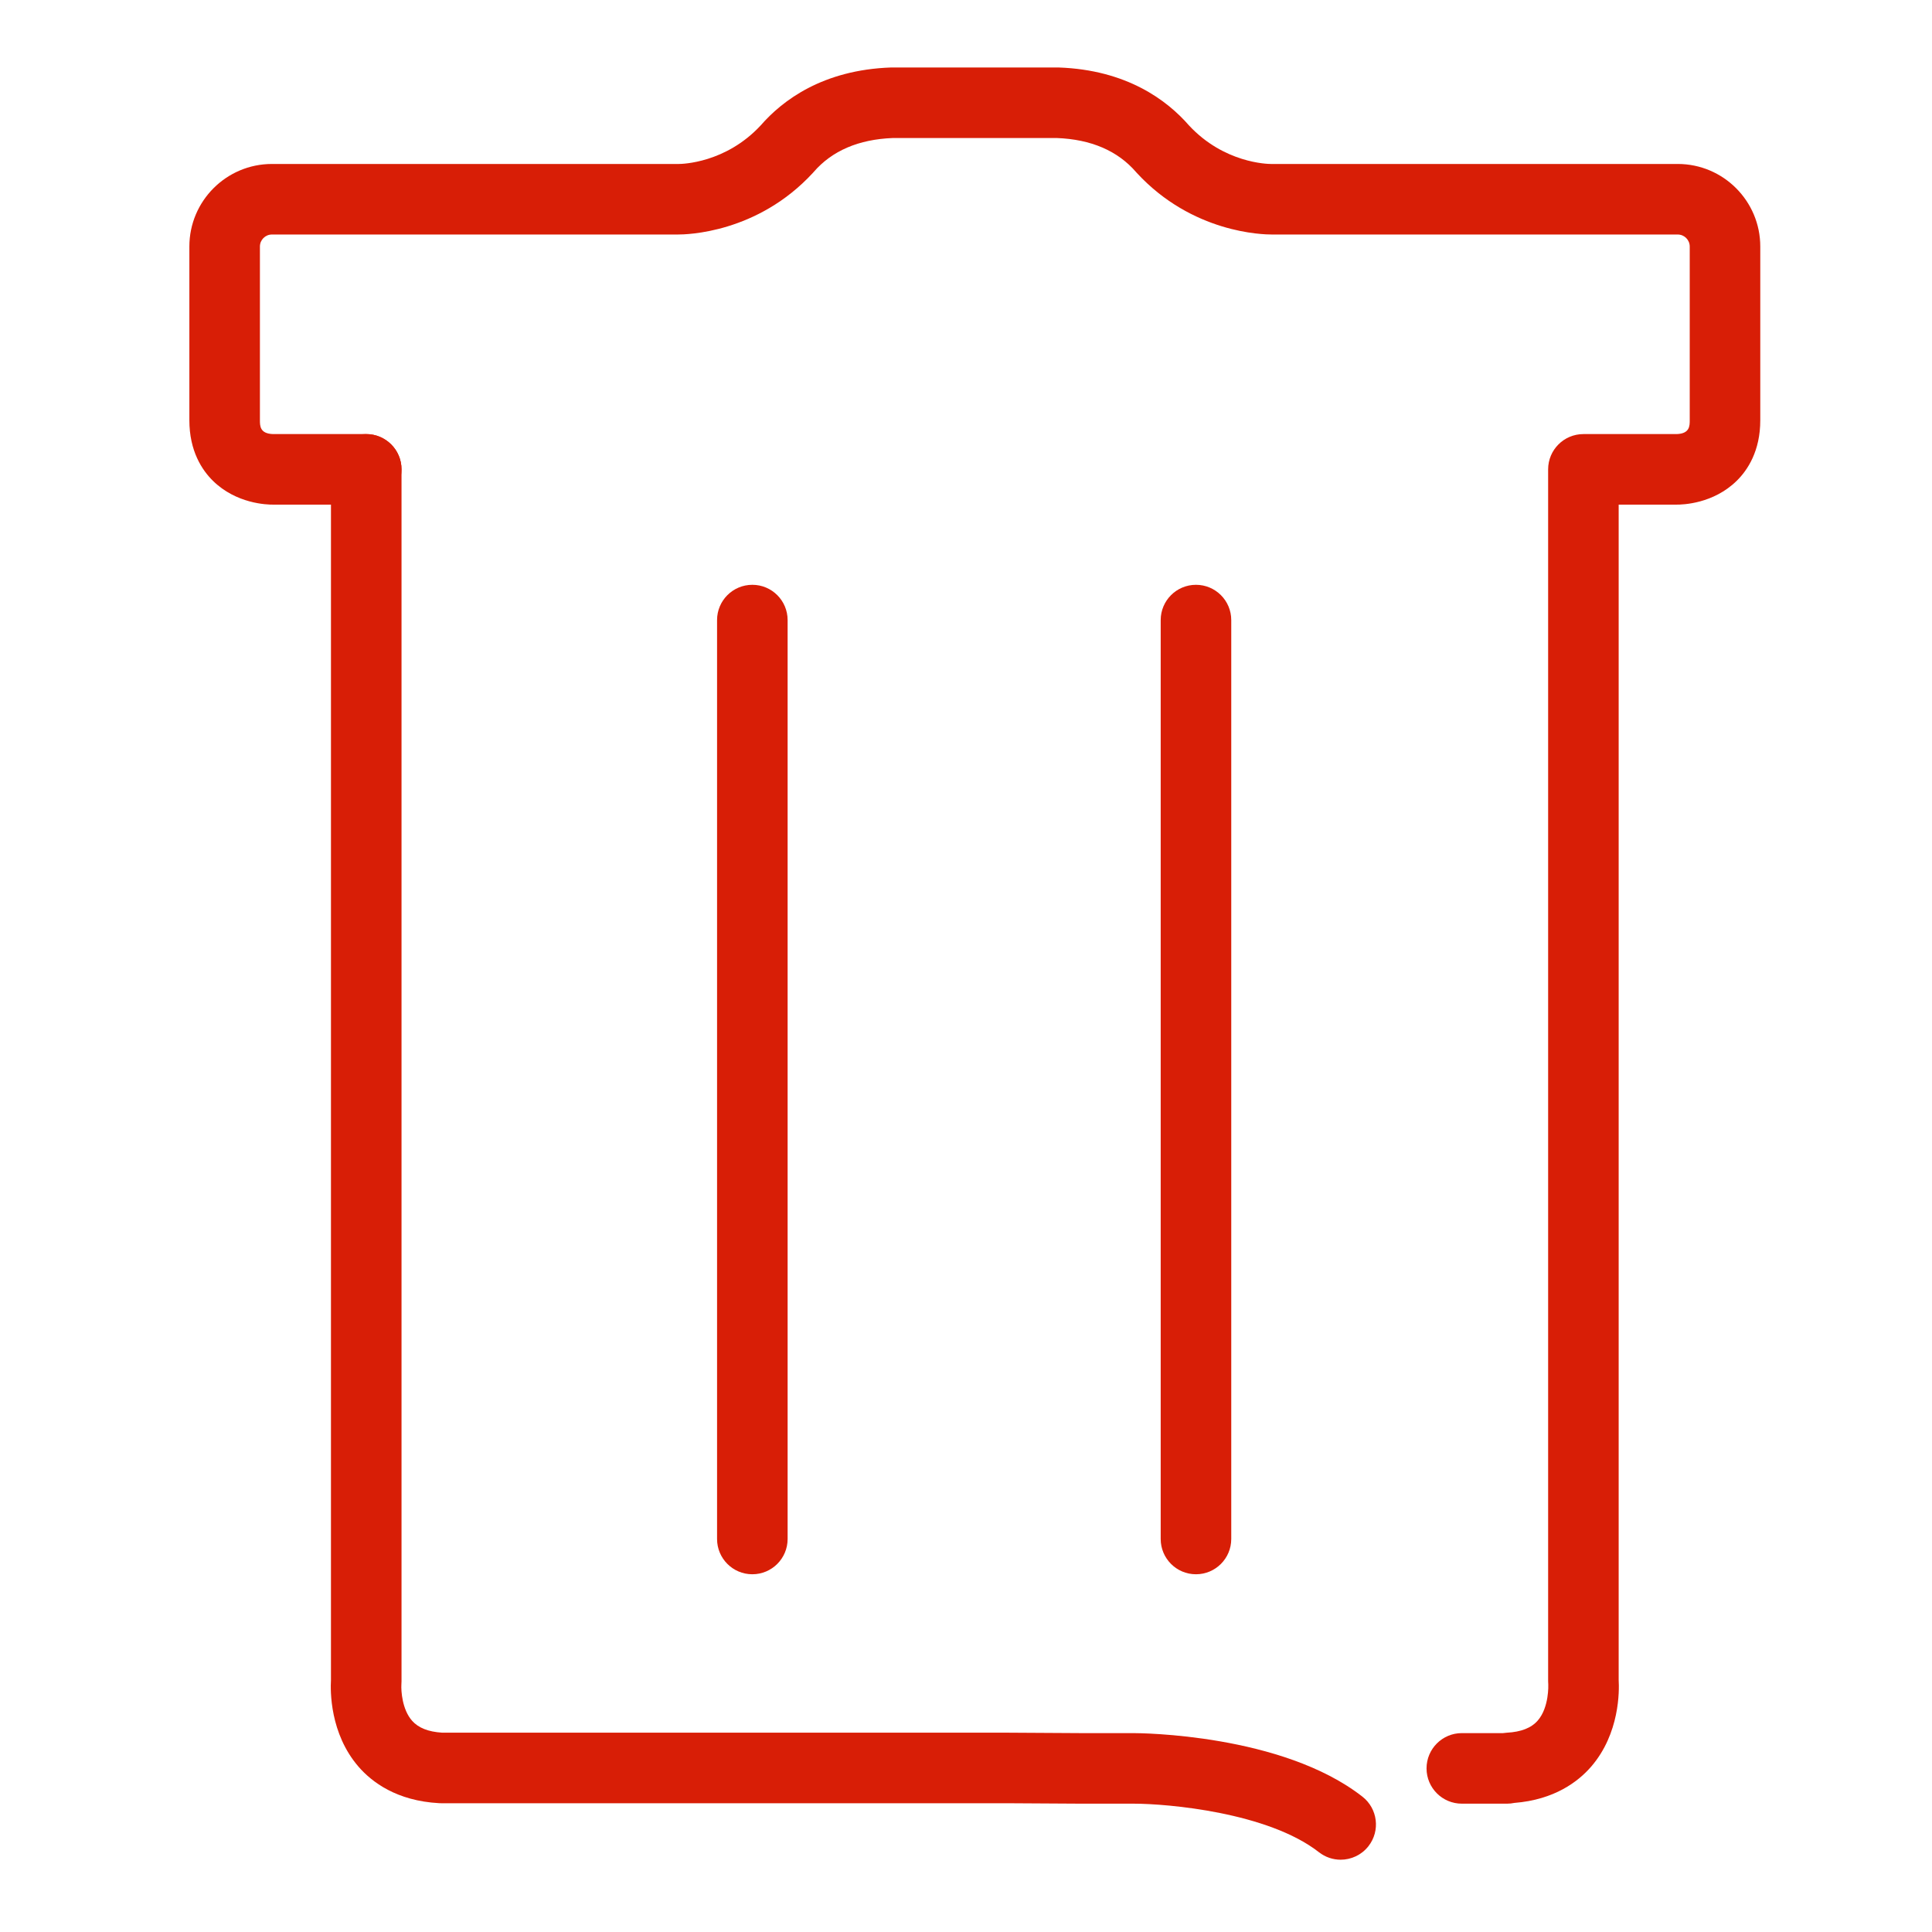 <?xml version="1.0" standalone="no"?><!DOCTYPE svg PUBLIC "-//W3C//DTD SVG 1.1//EN" "http://www.w3.org/Graphics/SVG/1.1/DTD/svg11.dtd"><svg t="1542900475640" class="icon" style="" viewBox="0 0 1024 1024" version="1.1" xmlns="http://www.w3.org/2000/svg" p-id="4518" xmlns:xlink="http://www.w3.org/1999/xlink" width="16" height="16"><defs><style type="text/css"></style></defs><path d="M398.754 834.391c-10.326 0-18.697-8.371-18.697-18.697L380.057 328.657c0-10.326 8.371-18.697 18.697-18.697s18.697 8.371 18.697 18.697l0 487.036C417.451 826.02 409.08 834.391 398.754 834.391z" p-id="4519" fill="#d81e06"></path><path d="M633.89 834.391c-10.326 0-18.697-8.371-18.697-18.697L615.193 328.657c0-10.326 8.371-18.697 18.697-18.697s18.697 8.371 18.697 18.697l0 487.036C652.587 826.02 644.216 834.391 633.89 834.391z" p-id="4520" fill="#d81e06"></path><path d="M710.575 985.684c-4.028 0-8.083-1.296-11.501-3.967-26.989-21.096-80.084-25.731-98.264-25.735l-27.973 0c-0.037 0-0.074 0-0.109 0l-39.437-0.233L233.78 955.749c-0.336 0-0.67-0.009-1.006-0.027-22.538-1.215-35.688-11.191-42.75-19.346-15.238-17.597-14.937-40.31-14.604-45.898L175.421 248.769c0-10.326 8.371-18.697 18.697-18.697s18.697 8.371 18.697 18.697l0 642.356c0 0.66 0 0.968-0.067 1.597-0.213 3.462 0.394 13.353 5.654 19.301 3.352 3.791 8.564 5.864 15.922 6.332l299.03 0c0.037 0 0.074 0 0.109 0l39.437 0.233 27.914 0c3.2 0.001 78.735 0.404 121.287 33.668 8.135 6.36 9.575 18.109 3.216 26.245C721.63 983.217 716.13 985.684 710.575 985.684z" p-id="4521" fill="#d81e06"></path><path d="M798.81 955.981l-24.015 0c-10.326 0-18.697-8.371-18.697-18.697s8.371-18.697 18.697-18.697l21.841 0c0.641-0.102 1.287-0.171 1.937-0.206 7.677-0.413 13.071-2.535 16.491-6.484 6.094-7.039 5.561-18.983 5.55-19.098-0.05-0.557-0.075-1.116-0.075-1.676L820.54 248.769c0-10.326 8.371-18.697 18.697-18.697l49.271 0c0.076 0 0.121 0 0.173-0.003 0.047-0.003-0.02-0.007 0.063-0.002 6.862-0.255 6.854-4.354 6.848-7.357l0-92.055c0-3.505-2.85-6.357-6.353-6.357l-214.925 0c-5.02 0.021-42.352-0.751-71.784-32.65-0.141-0.152-0.278-0.307-0.413-0.464-9.723-11.267-23.842-17.333-41.969-18.032l-86.94 0c-18.125 0.699-32.24 6.764-41.962 18.031-0.136 0.158-0.274 0.312-0.415 0.465-29.434 31.899-66.769 32.681-71.786 32.65L144.119 124.299c-3.505 0-6.356 2.852-6.356 6.357l0 92.016c-0.006 3.038-0.013 7.141 6.852 7.394 0.087-0.006 0.017-0.001 0.062 0.002 0.052 0.002 0.095 0.002 0.173 0.003l49.268 0c10.326 0 18.697 8.371 18.697 18.697s-8.371 18.697-18.697 18.697l-49.134 0c-3.727 0.057-19.807-0.533-32.125-12.626-5.714-5.611-12.521-15.753-12.489-32.202l0-91.981c0-24.123 19.626-43.75 43.749-43.75l214.998 0c0.29 0 0.27-0.005 0.499 0.005 1.974 0 24.967-0.446 43.547-20.42 11.642-13.381 33.026-29.456 69.042-30.72 0.219-0.008 0.437-0.012 0.656-0.012l87.629 0c0.219 0 0.437 0.004 0.656 0.012 36.02 1.264 57.405 17.338 69.05 30.719 18.577 19.972 41.569 20.42 43.546 20.42 0.23-0.011 0.211-0.005 0.499-0.005l214.999 0c24.121 0 43.745 19.627 43.745 43.75l0 92.016c0.033 16.413-6.771 26.555-12.486 32.167-12.318 12.094-28.39 12.678-32.125 12.627l-30.441 0 0 623.01c0.335 5.586 0.639 28.301-14.6 45.899-6.844 7.904-19.405 17.519-40.691 19.208C801.384 955.848 800.1 955.981 798.81 955.981z" p-id="4522" fill="#d81e06"></path></svg>